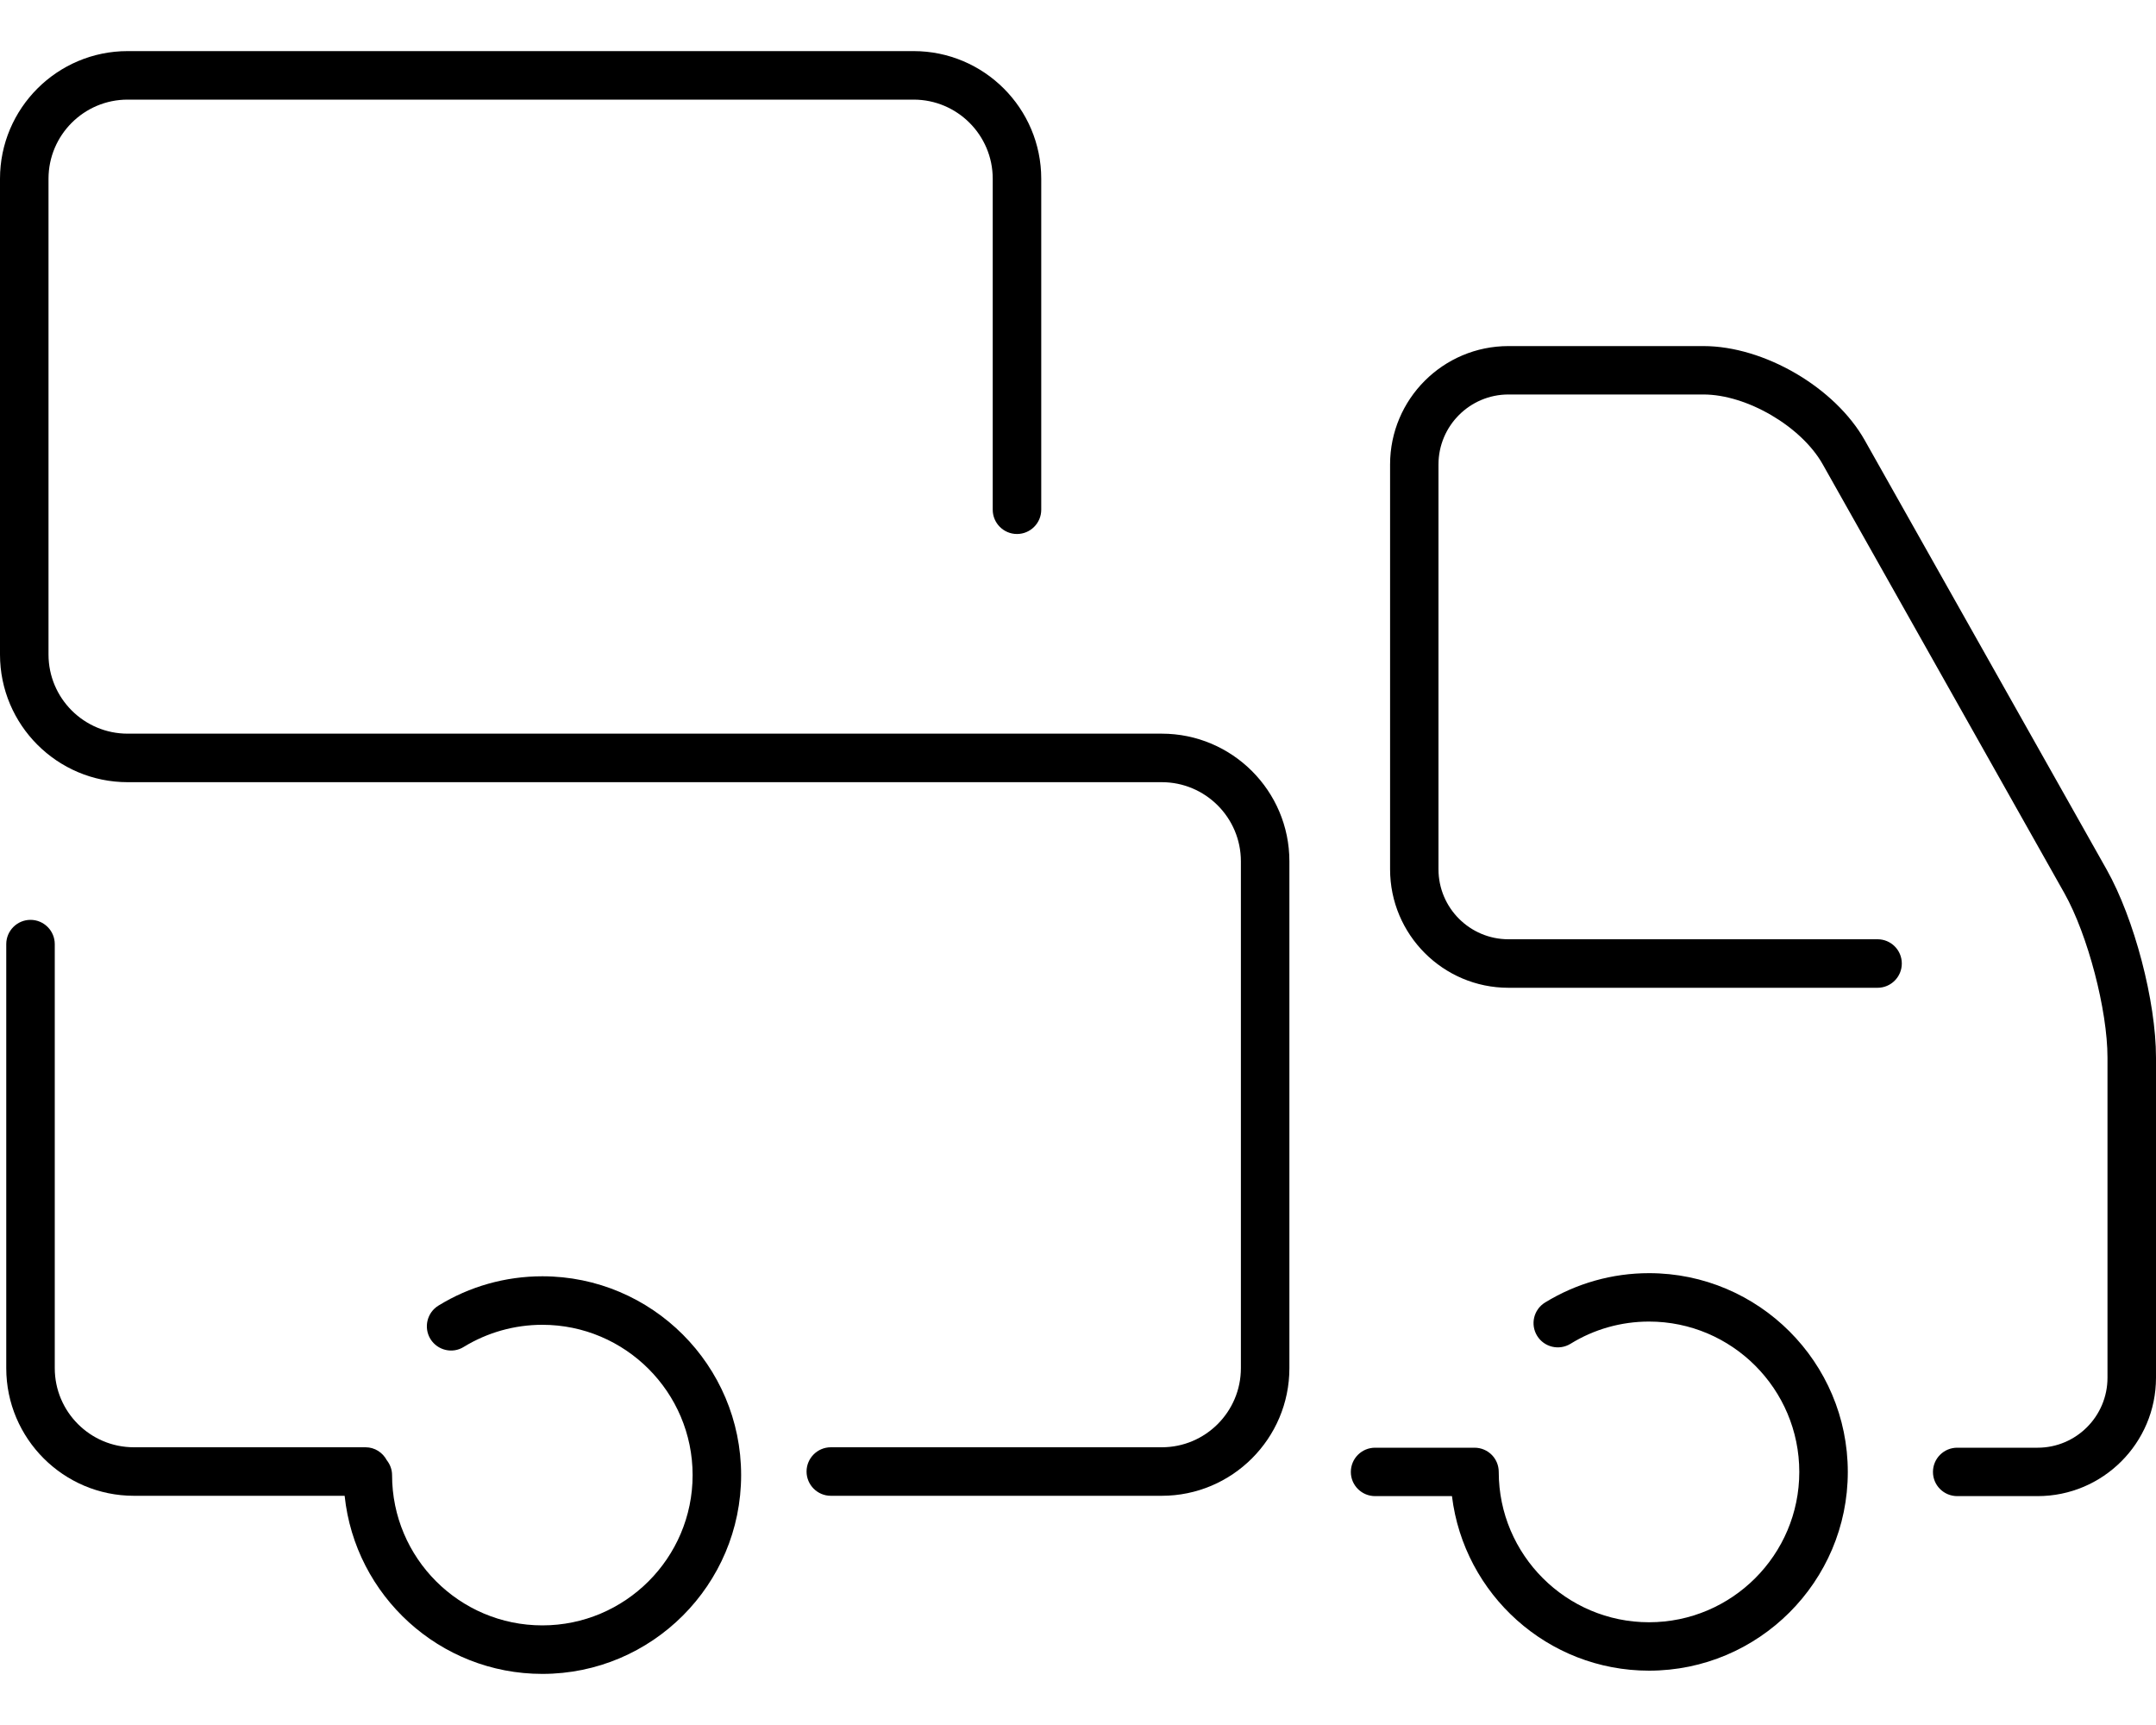 <svg width="20" height="16" viewBox="0 0 20 16" fill="none" xmlns="http://www.w3.org/2000/svg">
<path d="M18.902 13.877H18.156C18.032 13.877 17.931 13.777 17.931 13.653C17.931 13.528 18.032 13.428 18.156 13.428H18.902C19.259 13.428 19.55 13.137 19.55 12.779V9.81C19.55 9.368 19.367 8.671 19.151 8.286L16.908 4.306C16.71 3.955 16.204 3.659 15.802 3.659H13.993C13.635 3.659 13.344 3.95 13.344 4.308V8.063C13.344 8.421 13.635 8.712 13.993 8.712H17.417C17.541 8.712 17.642 8.812 17.642 8.937C17.642 9.061 17.541 9.162 17.417 9.162H13.993C13.387 9.162 12.895 8.669 12.895 8.063V4.308C12.895 3.702 13.387 3.21 13.993 3.21H15.802C16.365 3.21 17.023 3.594 17.299 4.085L19.542 8.065C19.799 8.521 20 9.287 20 9.81V12.779C20 13.385 19.507 13.877 18.902 13.877Z" fill="black"/>
<path d="M15.297 11.809C14.956 11.809 14.623 11.903 14.333 12.081C14.227 12.146 14.194 12.284 14.259 12.39C14.324 12.496 14.463 12.529 14.569 12.464C14.787 12.329 15.039 12.258 15.297 12.258C16.066 12.258 16.691 12.884 16.691 13.653C16.691 14.421 16.066 15.047 15.297 15.047C14.529 15.047 13.903 14.421 13.903 13.653C13.903 13.528 13.803 13.428 13.678 13.428H12.756C12.632 13.428 12.531 13.528 12.531 13.653C12.531 13.777 12.632 13.877 12.756 13.877H13.469C13.58 14.788 14.357 15.496 15.297 15.496C16.314 15.496 17.141 14.669 17.141 13.653C17.141 12.636 16.314 11.809 15.297 11.809Z" fill="black"/>
<path d="M10.777 13.874H7.707C7.583 13.874 7.482 13.773 7.482 13.649C7.482 13.525 7.583 13.424 7.707 13.424H10.777C11.182 13.424 11.511 13.095 11.511 12.69V7.989C11.511 7.584 11.182 7.255 10.777 7.255H1.184C0.531 7.255 0 6.724 0 6.071V1.658C0 1.005 0.531 0.474 1.184 0.474H8.475C9.128 0.474 9.659 1.005 9.659 1.658V4.728C9.659 4.852 9.558 4.953 9.434 4.953C9.31 4.953 9.209 4.852 9.209 4.728V1.658C9.209 1.253 8.88 0.924 8.475 0.924H1.184C0.779 0.924 0.45 1.253 0.45 1.658V6.071C0.45 6.476 0.779 6.805 1.184 6.805H10.777C11.43 6.805 11.961 7.336 11.961 7.989V12.69C11.961 13.343 11.43 13.874 10.777 13.874Z" fill="black"/>
<path d="M5.031 11.838C4.689 11.838 4.356 11.932 4.067 12.11C3.961 12.175 3.928 12.314 3.993 12.42C4.058 12.525 4.197 12.559 4.302 12.493C4.521 12.359 4.773 12.288 5.031 12.288C5.8 12.288 6.425 12.914 6.425 13.682C6.425 14.451 5.799 15.076 5.031 15.076C4.262 15.076 3.637 14.451 3.637 13.682C3.637 13.63 3.618 13.582 3.588 13.544C3.55 13.473 3.477 13.424 3.391 13.424H1.242C0.837 13.424 0.508 13.095 0.508 12.69V8.757C0.508 8.633 0.407 8.532 0.283 8.532C0.159 8.532 0.058 8.633 0.058 8.757V12.69C0.058 13.343 0.589 13.874 1.242 13.874H3.197C3.294 14.801 4.079 15.526 5.031 15.526C6.048 15.526 6.875 14.699 6.875 13.682C6.875 12.665 6.048 11.838 5.031 11.838Z" fill="black"/>
</svg>
